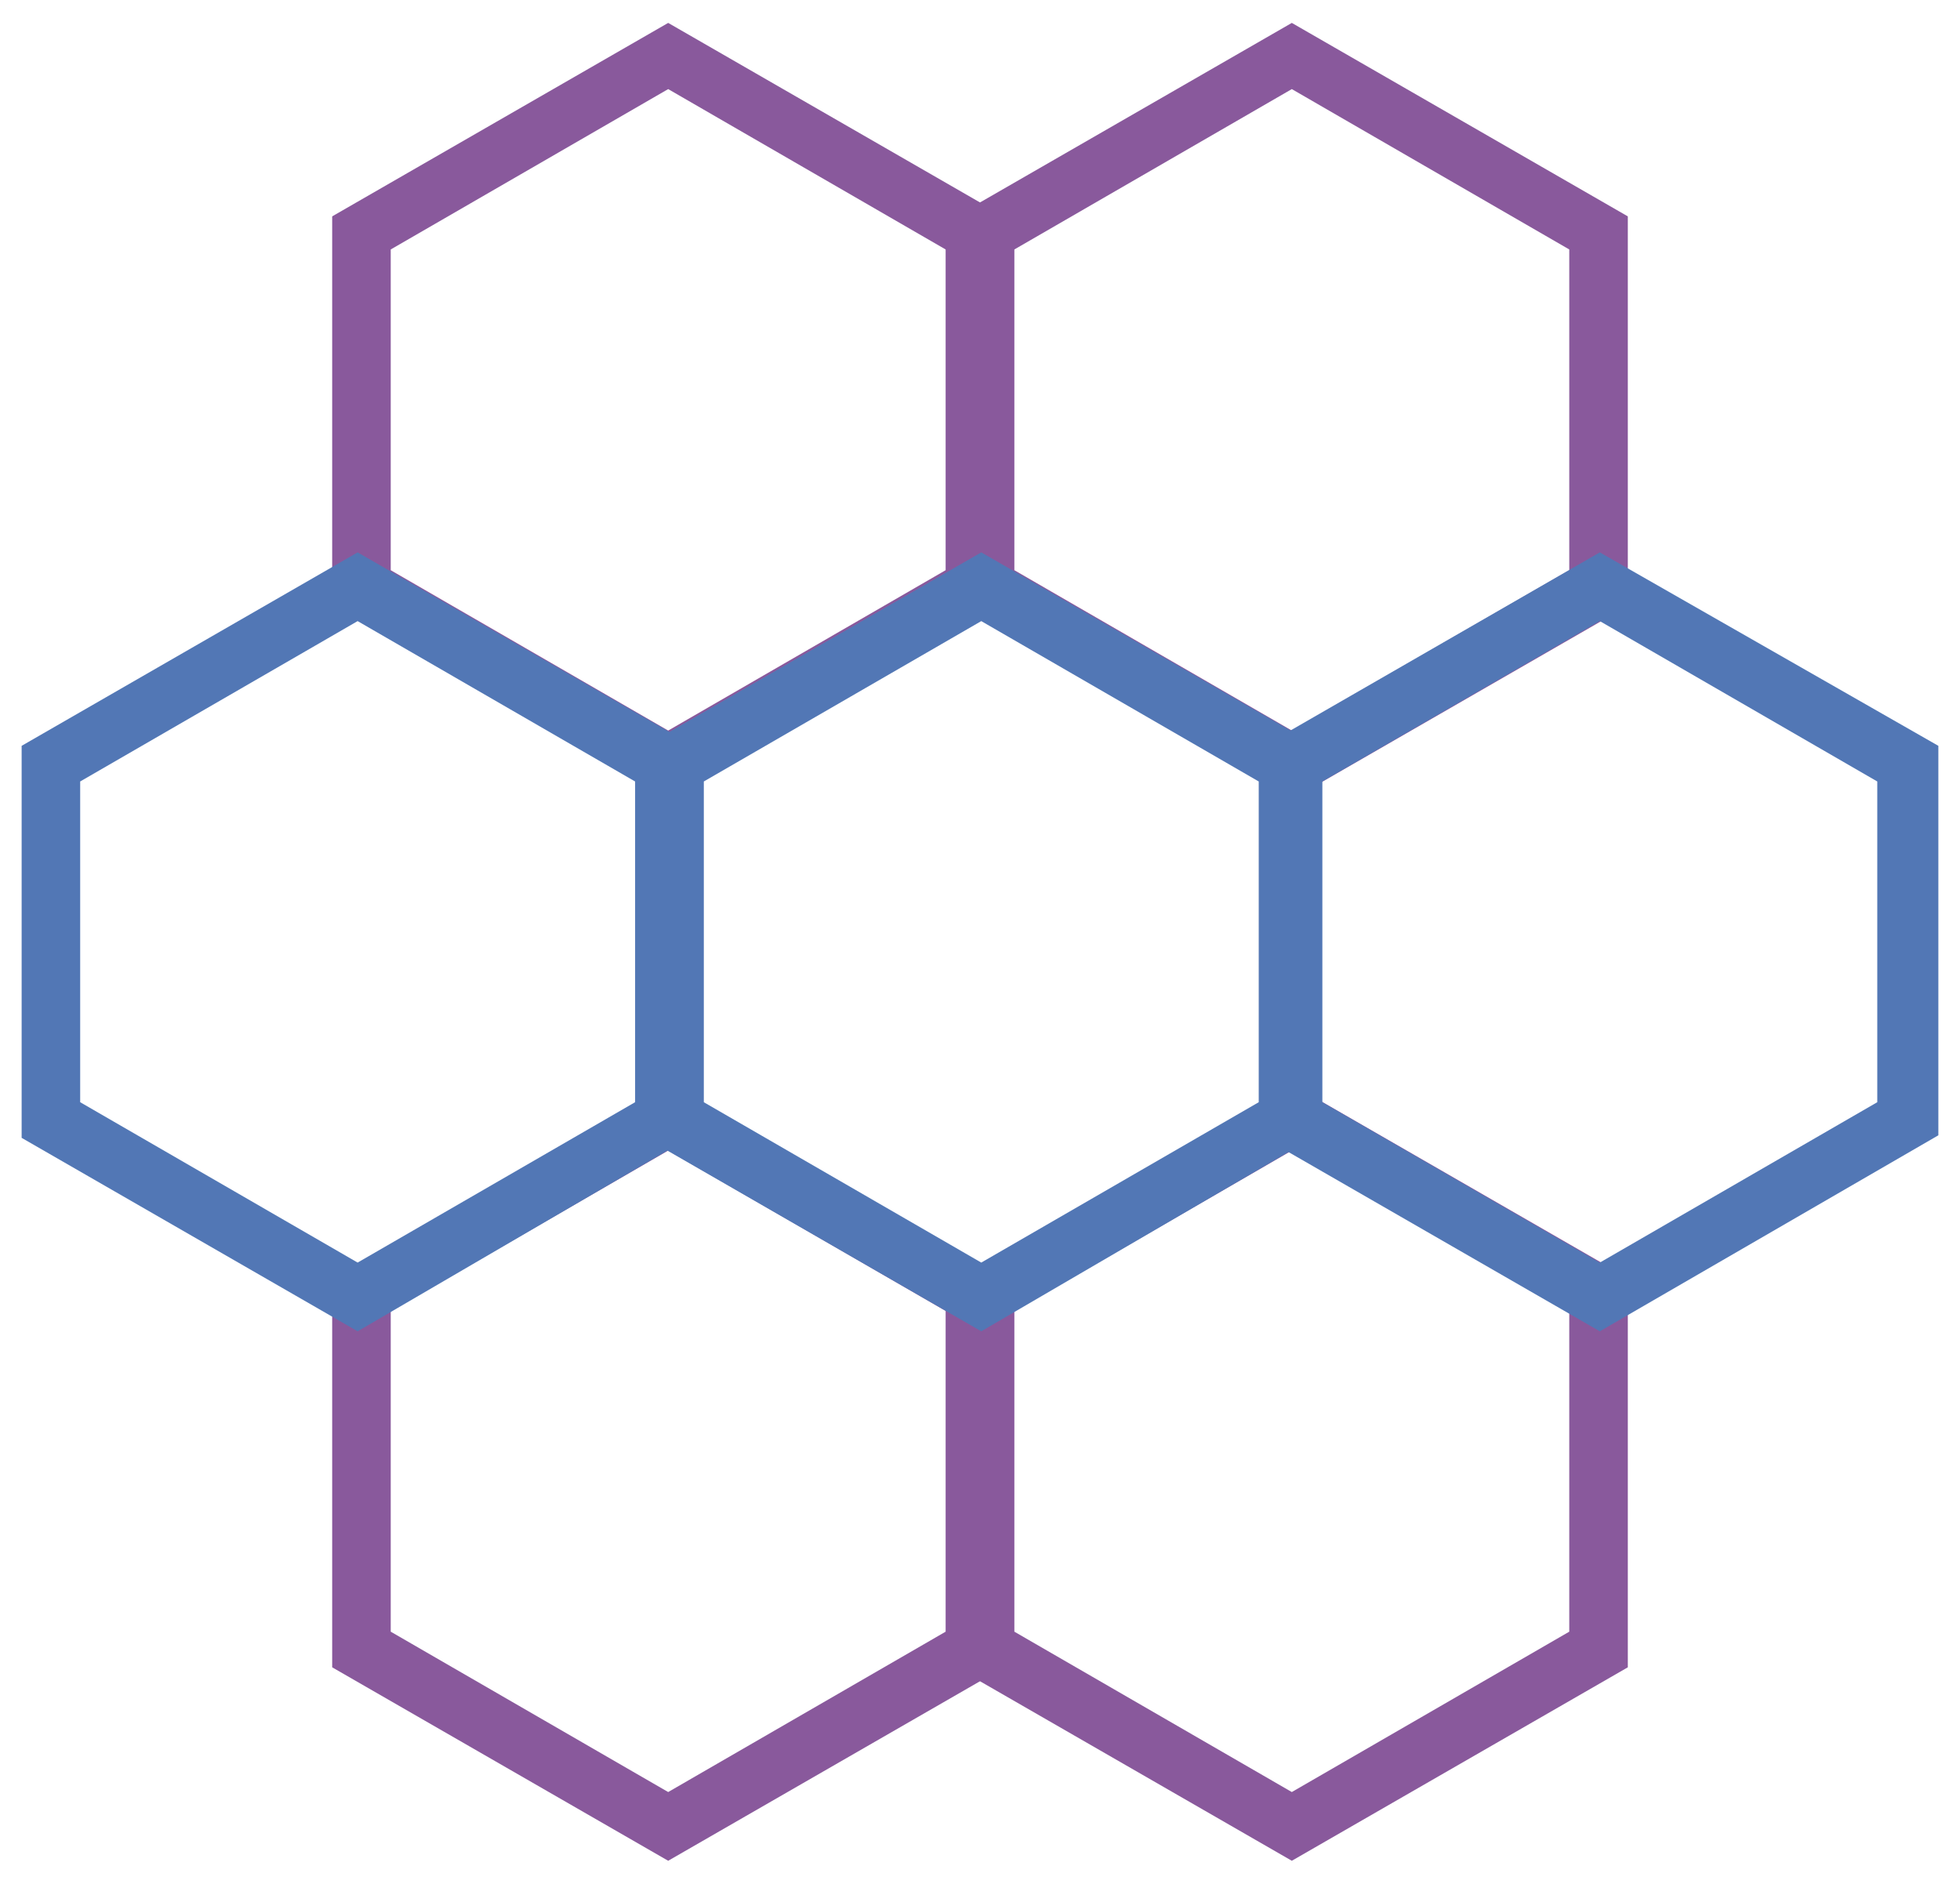 <?xml version="1.0" encoding="UTF-8" standalone="no"?>
<svg
   xmlns:dc="http://purl.org/dc/elements/1.1/"
   xmlns:cc="http://creativecommons.org/ns#"
   xmlns:rdf="http://www.w3.org/1999/02/22-rdf-syntax-ns#"
   xmlns:svg="http://www.w3.org/2000/svg"
   xmlns="http://www.w3.org/2000/svg"
   xmlns:sodipodi="http://sodipodi.sourceforge.net/DTD/sodipodi-0.dtd"
   xmlns:inkscape="http://www.inkscape.org/namespaces/inkscape"
   inkscape:version="1.0beta2 (2b71d25, 2019-12-03)"
   height="74"
   width="77"
   sodipodi:docname="logo.svg"
   xml:space="preserve"
   viewBox="0 0 77 74"
   y="0px"
   x="0px"
   id="Layer"
   version="1.1"><defs
   id="defs51" /><sodipodi:namedview
   inkscape:current-layer="Layer"
   inkscape:window-maximized="1"
   inkscape:window-y="23"
   inkscape:window-x="0"
   inkscape:cy="59.650002"
   inkscape:cx="57.5"
   inkscape:zoom="5.6328582"
   showgrid="false"
   id="namedview49"
   inkscape:window-height="1035"
   inkscape:window-width="1920"
   inkscape:pageshadow="2"
   inkscape:pageopacity="0"
   guidetolerance="10"
   gridtolerance="10"
   objecttolerance="10"
   borderopacity="1"
   inkscape:document-rotation="0"
   bordercolor="#666666"
   pagecolor="#ffffff" />
<style
   id="style10"
   type="text/css">
	.st0{fill:#5277B5;}
	.st1{fill:#89599C;}
</style>
<g
   transform="translate(-19.05,-22.7)"
   id="g46">
	<g
   id="g20">
		<g
   id="g14">
			<path
   inkscape:connector-curvature="0"
   id="path12"
   d="M 45.3,54.1 32.1,46.5 V 31.2 l 13.2,-7.6 13.2,7.6 v 15.3 z m -10.9,-9 10.9,6.3 10.9,-6.3 V 32.5 L 45.3,26.2 34.4,32.5 Z"
   class="st1" />
		</g>
		<g
   id="g18">
			<path
   inkscape:connector-curvature="0"
   id="path16"
   d="M 69.8,54.1 56.6,46.5 V 31.2 L 69.8,23.6 83,31.2 v 15.3 z m -10.9,-9 10.9,6.3 10.9,-6.3 V 32.5 L 69.8,26.2 58.9,32.5 Z"
   class="st1" />
		</g>
	</g>
	<g
   id="g30">
		<g
   id="g24">
			<path
   inkscape:connector-curvature="0"
   id="path22"
   d="M 45.3,95.8 32.1,88.2 V 72.9 l 13.2,-7.6 13.2,7.6 v 15.3 z m -10.9,-9 10.9,6.3 10.9,-6.3 V 74.2 L 45.3,67.9 34.4,74.2 Z"
   class="st1" />
		</g>
		<g
   id="g28">
			<path
   inkscape:connector-curvature="0"
   id="path26"
   d="M 69.8,95.8 56.6,88.2 V 72.9 L 69.8,65.3 83,72.9 v 15.3 z m -10.9,-9 10.9,6.3 10.9,-6.3 V 74.2 L 69.8,67.9 58.9,74.2 Z"
   class="st1" />
		</g>
	</g>
	<g
   id="g40">
		<g
   id="g34">
			<path
   inkscape:connector-curvature="0"
   id="path32"
   d="M 33.1,75 19.9,67.4 V 52 L 33.1,44.4 46.3,52 V 67.3 Z M 22.2,66 33.1,72.3 44,66 V 53.4 L 33.1,47.1 22.2,53.4 Z"
   class="st0" />
		</g>
		<g
   id="g38">
			<path
   inkscape:connector-curvature="0"
   id="path36"
   d="M 57.6,75 44.4,67.4 V 52 L 57.6,44.4 70.8,52 V 67.3 Z M 46.7,66 57.6,72.3 68.5,66 V 53.4 L 57.6,47.1 46.7,53.4 Z"
   class="st0" />
		</g>
	</g>
	<g
   id="g44">
		<path
   inkscape:connector-curvature="0"
   id="path42"
   d="M 81.9,75 68.7,67.4 V 52 L 81.9,44.4 95.2,52 V 67.3 Z M 71,66 81.9,72.3 92.8,66 V 53.4 L 81.9,47.1 71,53.4 Z"
   class="st0" />
	</g>
</g>
</svg>
